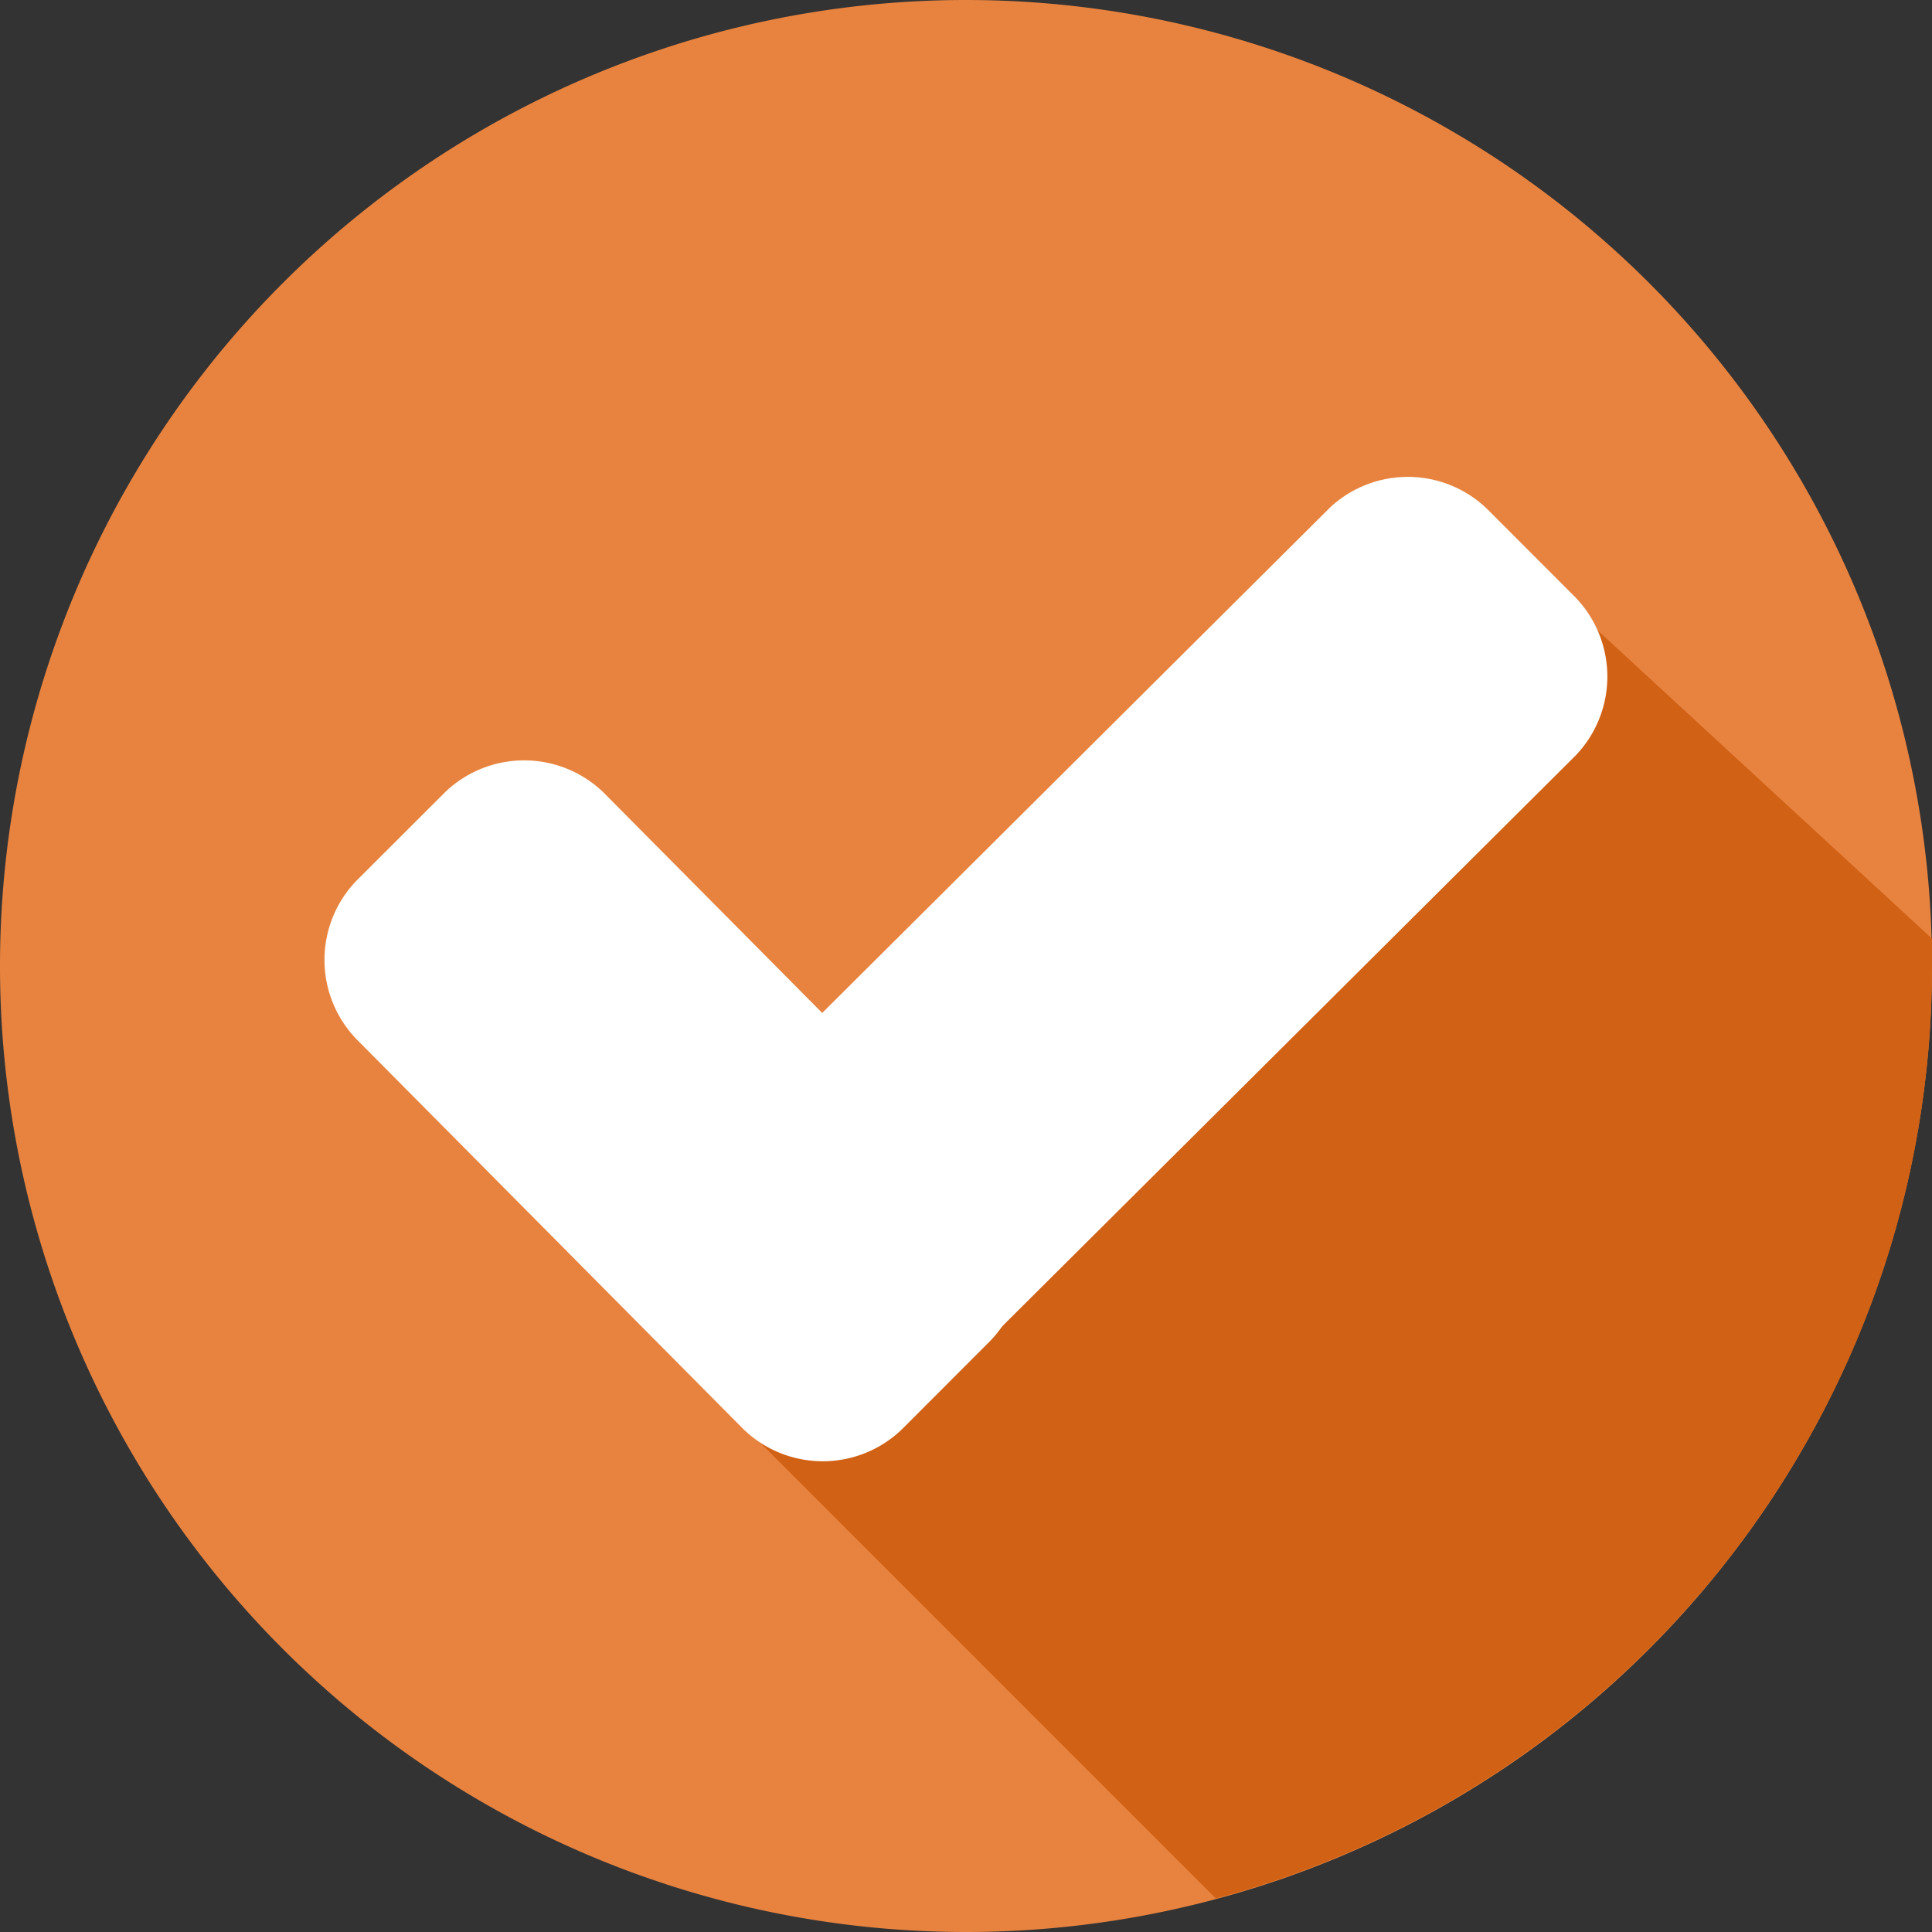 <svg width="17" height="17" fill="none" xmlns="http://www.w3.org/2000/svg"><rect width="100%" height="100%" fill="#333333" stroke="none"/><path d="M8.5 17a8.5 8.5 0 100-17 8.5 8.5 0 000 17z" fill="#E8833F"/><path d="M6.328 12.334l4.37 4.371C14.319 15.74 17 12.442 17 8.5v-.241l-3.432-3.164-7.24 7.24z" fill="#D16115"/><path d="M8.714 10.404a1.004 1.004 0 010 1.394l-.777.778a1.004 1.004 0 01-1.395 0L3.137 9.144a1.004 1.004 0 010-1.395l.778-.777a1.004 1.004 0 011.394 0l3.405 3.432z" fill="#fff"/><path d="M11.69 4.478a1.004 1.004 0 011.395 0l.777.778a1.004 1.004 0 010 1.394l-5.899 5.872a1.004 1.004 0 01-1.394 0l-.778-.777a1.004 1.004 0 010-1.395l5.9-5.872z" fill="#fff"/></svg>